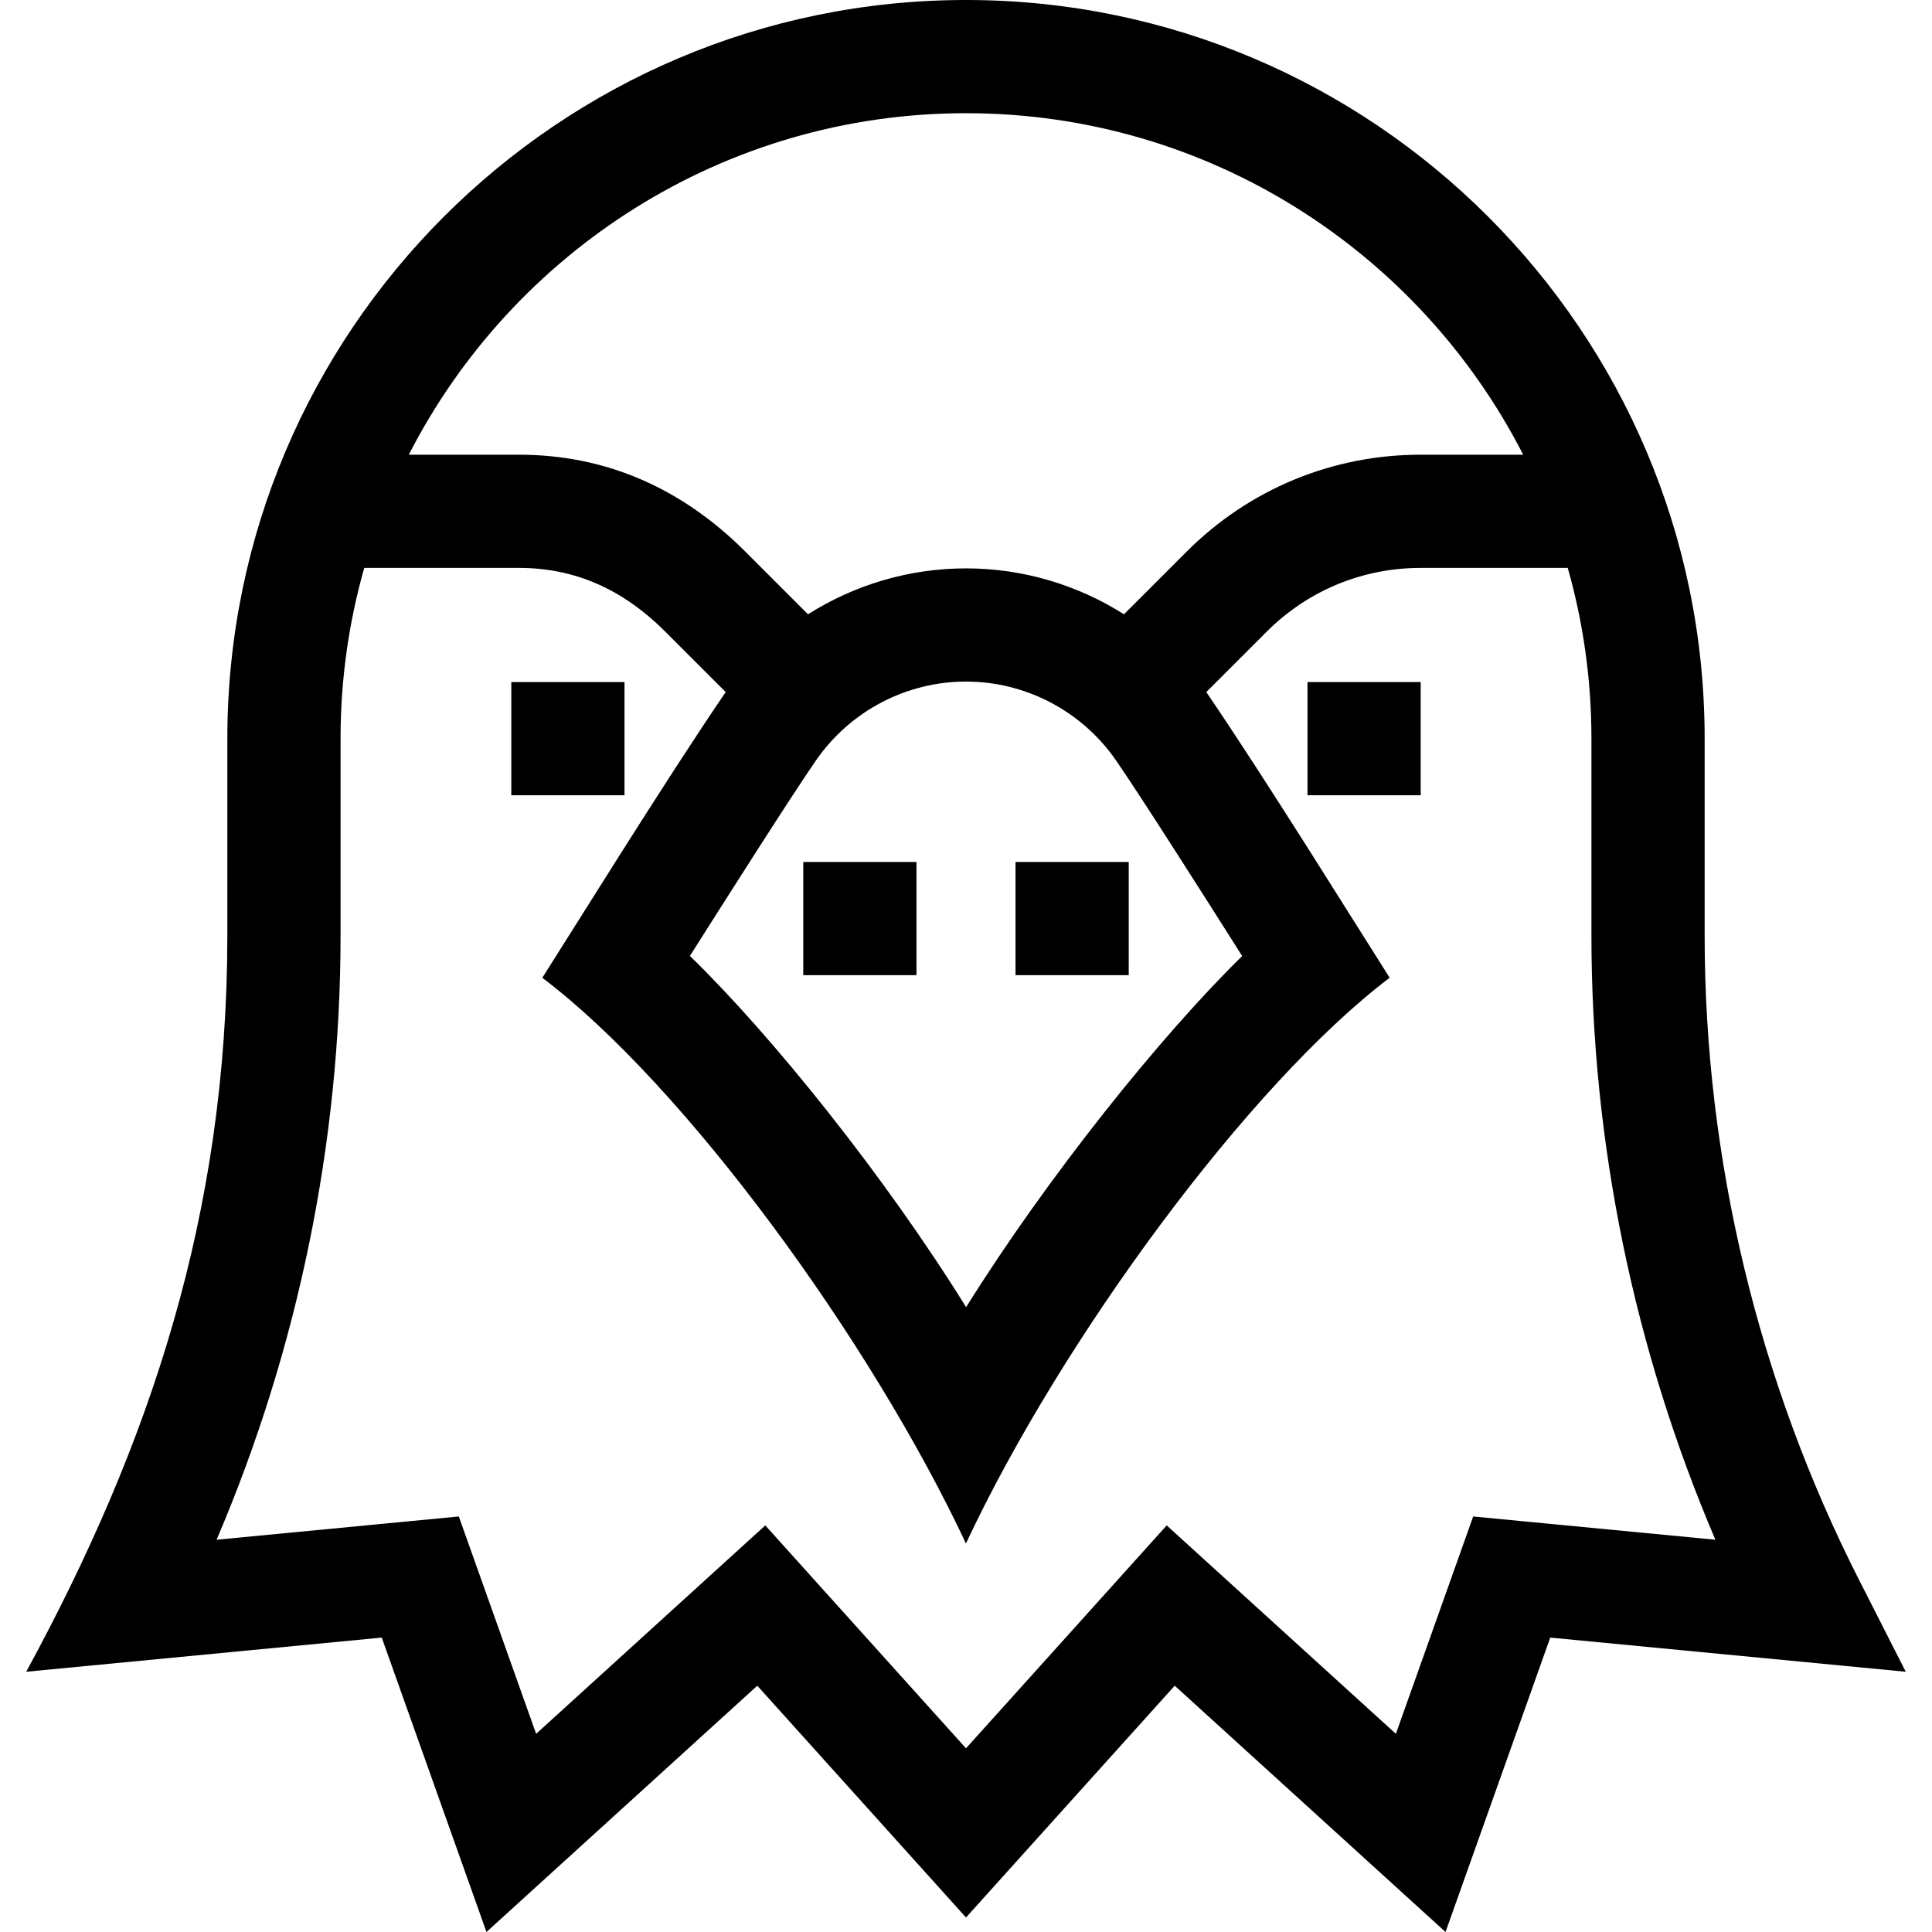 <svg id="Capa_1" enable-background="new 0 0 512 512" height="512" viewBox="0 0 512 512" width="512" xmlns="http://www.w3.org/2000/svg"><g><path d="m135.5 180.75h30v30h-30z"/><path d="m492.67 418.69c-26.77-52.635-40.92-111.669-40.92-170.719v-52.221c0-107.937-87.813-195.75-195.75-195.75s-195.75 87.813-195.75 195.75v52.221c-.036 73.841-20.473 134.677-53.301 195.062l94.219-9.053 27.752 78.02 71.77-65.27 55.31 61.427 55.31-61.427 71.77 65.27 27.751-78.02 94.219 9.053zm-236.67-388.69c64.319 0 120.197 36.826 147.661 90.5h-27.161c-23.433 0-45.463 9.125-62.033 25.695l-16.597 16.597c-12.365-7.833-26.841-12.167-41.869-12.167-15.029 0-29.505 4.334-41.87 12.168l-16.597-16.597c-17.05-17.05-37.248-25.695-60.033-25.695h-29.161c27.463-53.675 83.341-90.501 147.66-90.501zm-39.767 171.53c9.056-13.09 23.922-20.905 39.768-20.905s30.712 7.815 39.768 20.905c6.439 9.309 23.782 36.595 33.421 51.833-21.498 21.035-51.6 58.52-73.159 93.048-21.624-34.82-51.471-71.955-73.2-93.078 9.643-15.243 26.966-42.499 33.402-51.803zm174.176 200.35-20.489 57.6-60.73-55.23-53.19 59.073-53.19-59.073-60.73 55.23-20.489-57.601-64.193 6.168c21.55-50.421 32.852-105.244 32.852-160.076v-52.221c0-15.682 2.19-30.861 6.278-45.25h40.972c14.745 0 27.442 5.531 38.82 16.908l15.997 15.997c-15.882 23.267-40.707 63.348-48.599 75.722 37.724 28.471 86.948 95.976 112.271 149.905 25.334-54.099 75.039-121.708 112.285-149.918-8.481-13.309-32.617-52.287-48.592-75.709l15.996-15.996c10.904-10.903 25.4-16.908 40.82-16.908h38.972c4.089 14.389 6.278 29.568 6.278 45.25v52.221c0 54.832 11.302 109.655 32.852 160.077z"/><path d="m346.5 180.75h30v30h-30z"/><path d="m212.875 228.431h30v30h-30z"/><path d="m269.125 228.431h30v30h-30z"/></g></svg>